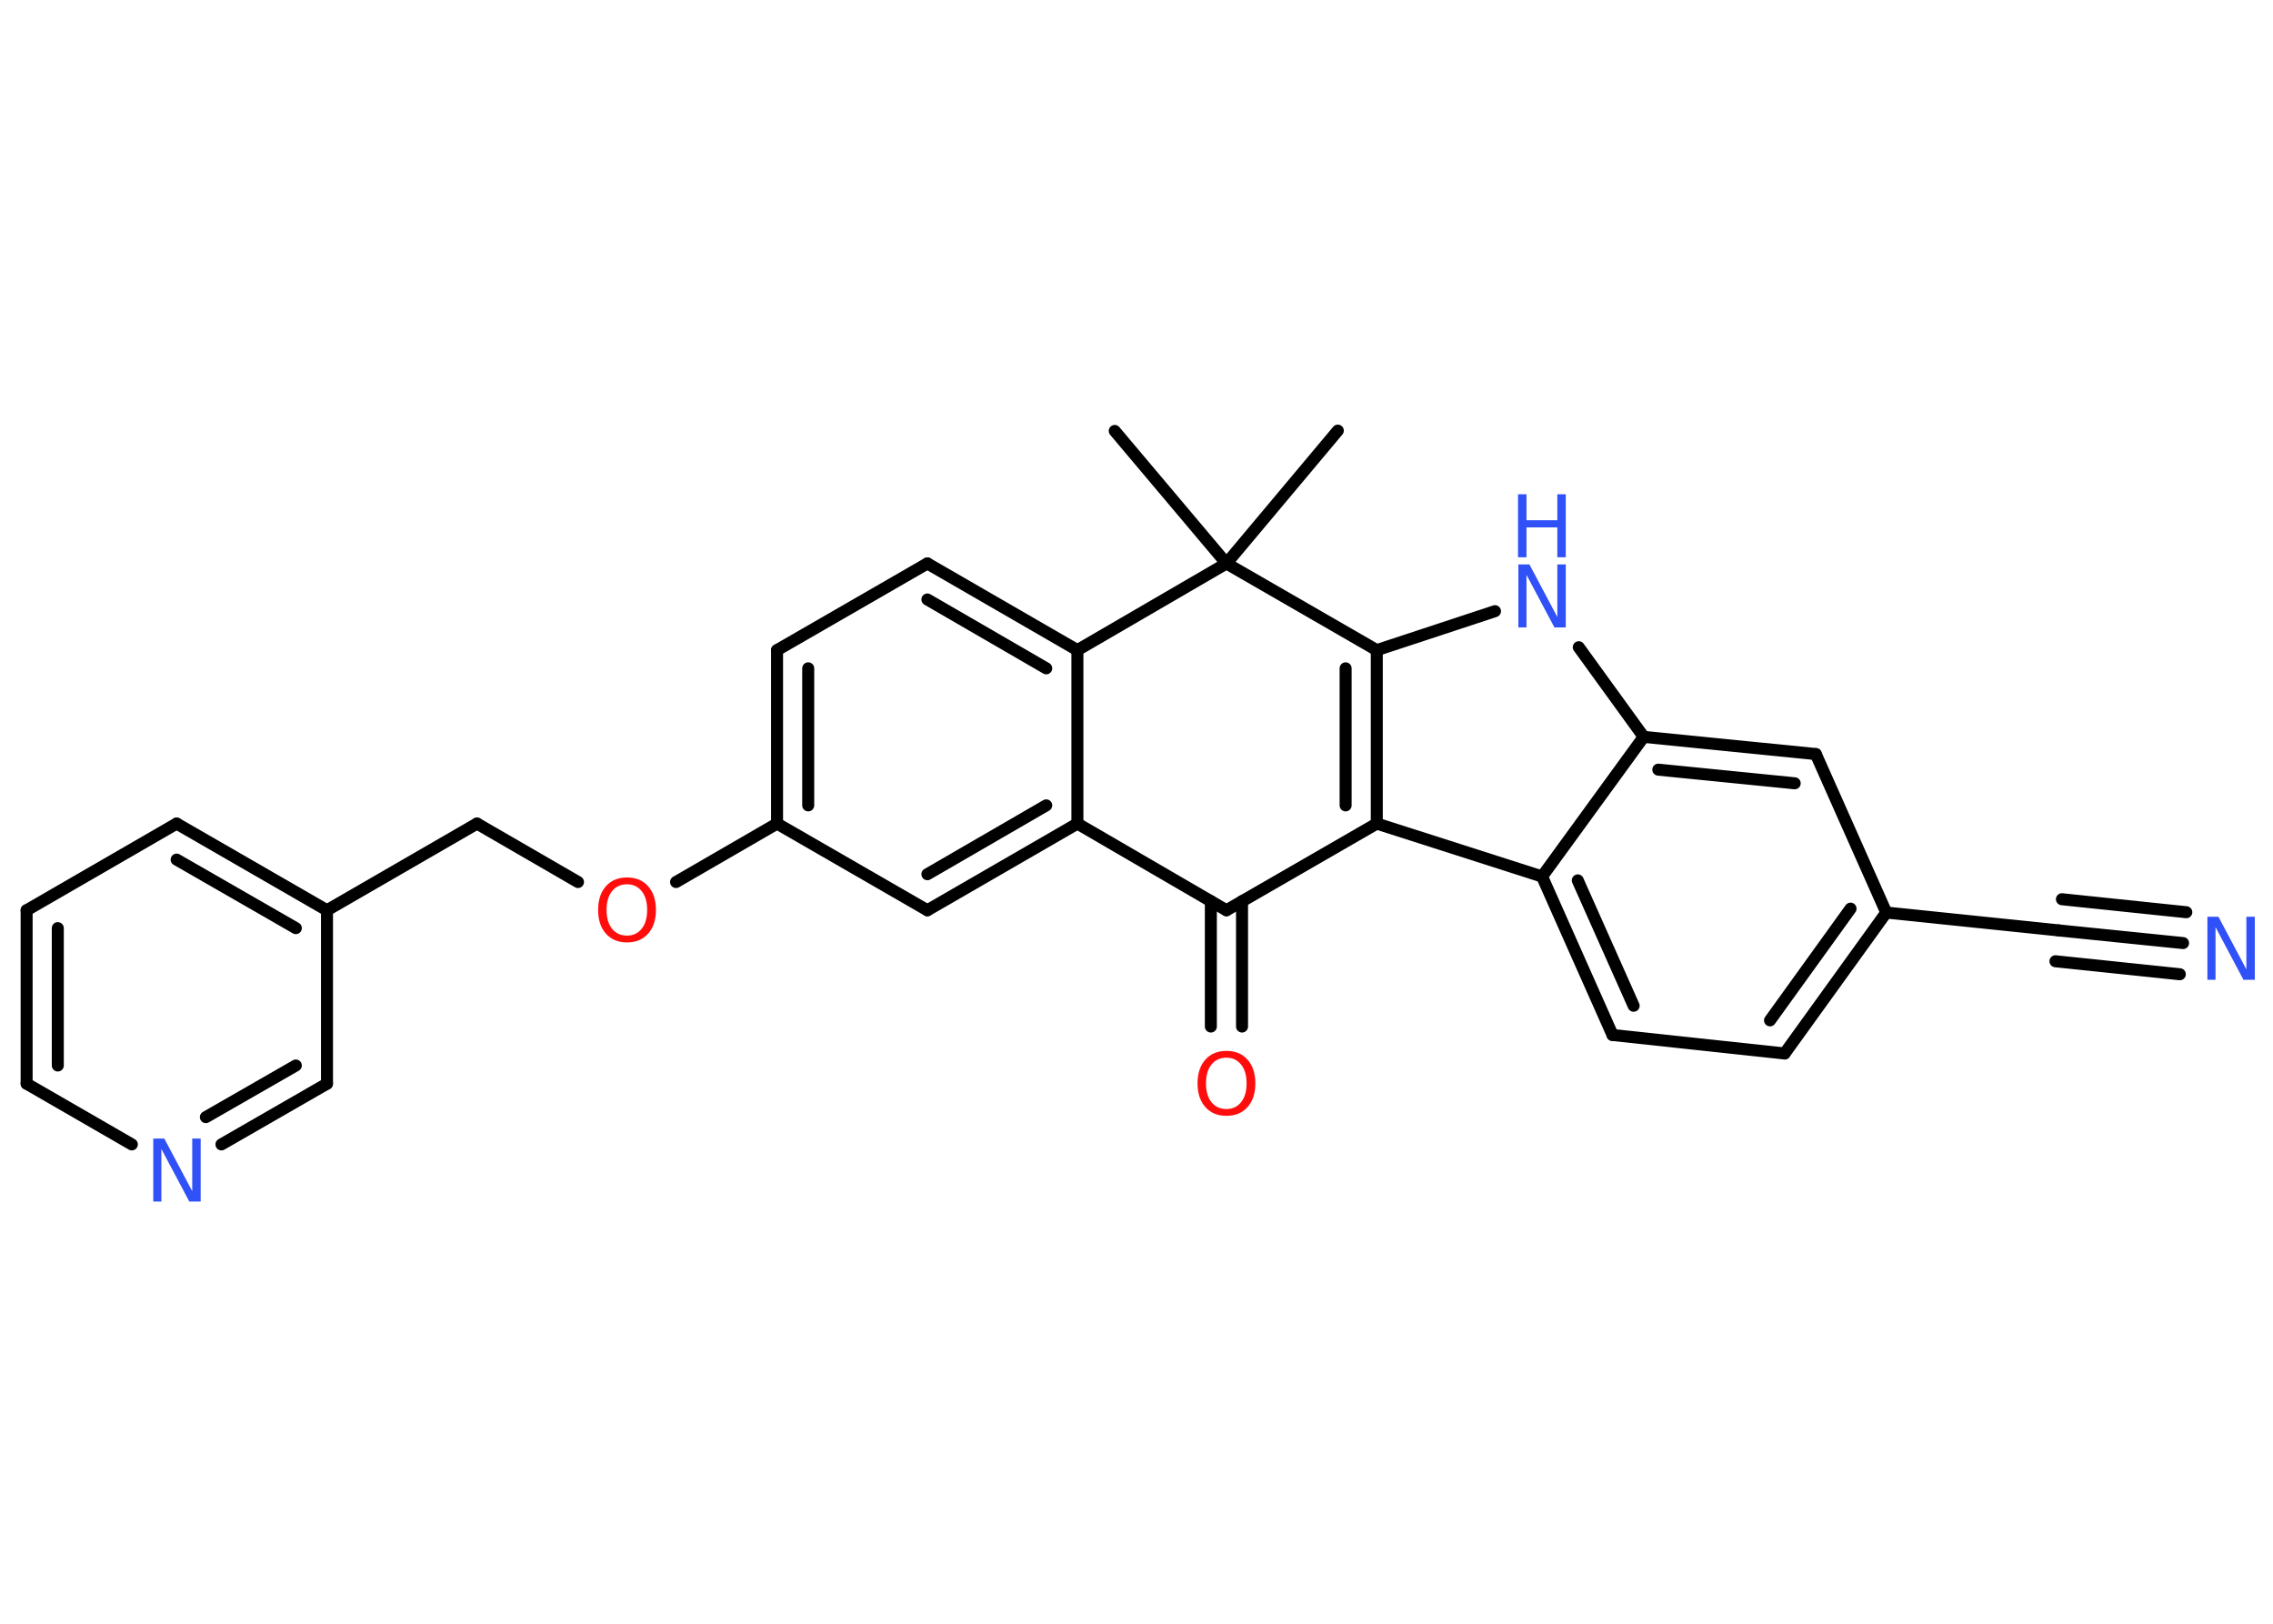 <?xml version='1.0' encoding='UTF-8'?>
<!DOCTYPE svg PUBLIC "-//W3C//DTD SVG 1.1//EN" "http://www.w3.org/Graphics/SVG/1.1/DTD/svg11.dtd">
<svg version='1.2' xmlns='http://www.w3.org/2000/svg' xmlns:xlink='http://www.w3.org/1999/xlink' width='70.0mm' height='50.0mm' viewBox='0 0 70.0 50.0'>
  <desc>Generated by the Chemistry Development Kit (http://github.com/cdk)</desc>
  <g stroke-linecap='round' stroke-linejoin='round' stroke='#000000' stroke-width='.37' fill='#3050F8'>
    <rect x='.0' y='.0' width='70.0' height='50.0' fill='#FFFFFF' stroke='none'/>
    <g id='mol1' class='mol'>
      <line id='mol1bnd1' class='bond' x1='41.2' y1='13.26' x2='37.77' y2='17.35'/>
      <line id='mol1bnd2' class='bond' x1='37.77' y1='17.35' x2='34.33' y2='13.27'/>
      <line id='mol1bnd3' class='bond' x1='37.77' y1='17.35' x2='33.18' y2='20.02'/>
      <g id='mol1bnd4' class='bond'>
        <line x1='33.18' y1='20.02' x2='28.56' y2='17.35'/>
        <line x1='32.22' y1='20.58' x2='28.56' y2='18.46'/>
      </g>
      <line id='mol1bnd5' class='bond' x1='28.56' y1='17.35' x2='23.93' y2='20.02'/>
      <g id='mol1bnd6' class='bond'>
        <line x1='23.93' y1='20.02' x2='23.93' y2='25.36'/>
        <line x1='24.89' y1='20.58' x2='24.89' y2='24.8'/>
      </g>
      <line id='mol1bnd7' class='bond' x1='23.93' y1='25.36' x2='20.82' y2='27.16'/>
      <line id='mol1bnd8' class='bond' x1='17.8' y1='27.16' x2='14.69' y2='25.36'/>
      <line id='mol1bnd9' class='bond' x1='14.69' y1='25.36' x2='10.07' y2='28.03'/>
      <g id='mol1bnd10' class='bond'>
        <line x1='10.07' y1='28.03' x2='5.44' y2='25.36'/>
        <line x1='9.11' y1='28.58' x2='5.44' y2='26.47'/>
      </g>
      <line id='mol1bnd11' class='bond' x1='5.44' y1='25.36' x2='.82' y2='28.03'/>
      <g id='mol1bnd12' class='bond'>
        <line x1='.82' y1='28.03' x2='.82' y2='33.37'/>
        <line x1='1.78' y1='28.58' x2='1.78' y2='32.81'/>
      </g>
      <line id='mol1bnd13' class='bond' x1='.82' y1='33.37' x2='4.06' y2='35.24'/>
      <g id='mol1bnd14' class='bond'>
        <line x1='6.82' y1='35.24' x2='10.07' y2='33.37'/>
        <line x1='6.34' y1='34.4' x2='9.11' y2='32.81'/>
      </g>
      <line id='mol1bnd15' class='bond' x1='10.07' y1='28.03' x2='10.07' y2='33.37'/>
      <line id='mol1bnd16' class='bond' x1='23.93' y1='25.36' x2='28.56' y2='28.03'/>
      <g id='mol1bnd17' class='bond'>
        <line x1='28.56' y1='28.03' x2='33.18' y2='25.36'/>
        <line x1='28.56' y1='26.92' x2='32.22' y2='24.8'/>
      </g>
      <line id='mol1bnd18' class='bond' x1='33.18' y1='20.02' x2='33.18' y2='25.36'/>
      <line id='mol1bnd19' class='bond' x1='33.18' y1='25.36' x2='37.77' y2='28.03'/>
      <g id='mol1bnd20' class='bond'>
        <line x1='38.25' y1='27.75' x2='38.25' y2='31.61'/>
        <line x1='37.29' y1='27.75' x2='37.29' y2='31.61'/>
      </g>
      <line id='mol1bnd21' class='bond' x1='37.77' y1='28.03' x2='42.4' y2='25.36'/>
      <g id='mol1bnd22' class='bond'>
        <line x1='42.4' y1='25.36' x2='42.4' y2='20.02'/>
        <line x1='41.44' y1='24.8' x2='41.44' y2='20.58'/>
      </g>
      <line id='mol1bnd23' class='bond' x1='37.77' y1='17.35' x2='42.4' y2='20.02'/>
      <line id='mol1bnd24' class='bond' x1='42.4' y1='20.02' x2='46.04' y2='18.82'/>
      <line id='mol1bnd25' class='bond' x1='48.62' y1='19.93' x2='50.62' y2='22.69'/>
      <g id='mol1bnd26' class='bond'>
        <line x1='55.92' y1='23.22' x2='50.62' y2='22.69'/>
        <line x1='55.27' y1='24.12' x2='51.07' y2='23.7'/>
      </g>
      <line id='mol1bnd27' class='bond' x1='55.92' y1='23.22' x2='58.09' y2='28.1'/>
      <line id='mol1bnd28' class='bond' x1='58.09' y1='28.1' x2='63.4' y2='28.65'/>
      <g id='mol1bnd29' class='bond'>
        <line x1='63.4' y1='28.65' x2='67.23' y2='29.04'/>
        <line x1='63.5' y1='27.69' x2='67.33' y2='28.09'/>
        <line x1='63.3' y1='29.6' x2='67.13' y2='30.0'/>
      </g>
      <g id='mol1bnd30' class='bond'>
        <line x1='54.96' y1='32.44' x2='58.09' y2='28.1'/>
        <line x1='54.51' y1='31.42' x2='56.99' y2='27.98'/>
      </g>
      <line id='mol1bnd31' class='bond' x1='54.96' y1='32.44' x2='49.66' y2='31.87'/>
      <g id='mol1bnd32' class='bond'>
        <line x1='47.49' y1='26.99' x2='49.66' y2='31.87'/>
        <line x1='48.59' y1='27.11' x2='50.31' y2='30.97'/>
      </g>
      <line id='mol1bnd33' class='bond' x1='42.4' y1='25.36' x2='47.49' y2='26.99'/>
      <line id='mol1bnd34' class='bond' x1='50.62' y1='22.69' x2='47.49' y2='26.99'/>
      <path id='mol1atm8' class='atom' d='M19.31 27.23q-.29 .0 -.46 .21q-.17 .21 -.17 .58q.0 .37 .17 .58q.17 .21 .46 .21q.28 .0 .45 -.21q.17 -.21 .17 -.58q.0 -.37 -.17 -.58q-.17 -.21 -.45 -.21zM19.31 27.02q.41 .0 .65 .27q.24 .27 .24 .73q.0 .46 -.24 .73q-.24 .27 -.65 .27q-.41 .0 -.65 -.27q-.24 -.27 -.24 -.73q.0 -.46 .24 -.73q.24 -.27 .65 -.27z' stroke='none' fill='#FF0D0D'/>
      <path id='mol1atm14' class='atom' d='M4.71 35.06h.35l.86 1.62v-1.62h.26v1.94h-.35l-.86 -1.62v1.62h-.25v-1.94z' stroke='none'/>
      <path id='mol1atm19' class='atom' d='M37.77 32.57q-.29 .0 -.46 .21q-.17 .21 -.17 .58q.0 .37 .17 .58q.17 .21 .46 .21q.28 .0 .45 -.21q.17 -.21 .17 -.58q.0 -.37 -.17 -.58q-.17 -.21 -.45 -.21zM37.77 32.36q.41 .0 .65 .27q.24 .27 .24 .73q.0 .46 -.24 .73q-.24 .27 -.65 .27q-.41 .0 -.65 -.27q-.24 -.27 -.24 -.73q.0 -.46 .24 -.73q.24 -.27 .65 -.27z' stroke='none' fill='#FF0D0D'/>
      <g id='mol1atm22' class='atom'>
        <path d='M46.75 17.38h.35l.86 1.62v-1.62h.26v1.94h-.35l-.86 -1.62v1.62h-.25v-1.94z' stroke='none'/>
        <path d='M46.75 15.22h.26v.8h.95v-.8h.26v1.94h-.26v-.92h-.95v.92h-.26v-1.94z' stroke='none'/>
      </g>
      <path id='mol1atm27' class='atom' d='M67.97 28.23h.35l.86 1.62v-1.62h.26v1.94h-.35l-.86 -1.62v1.62h-.25v-1.94z' stroke='none'/>
    </g>
  </g>
</svg>
